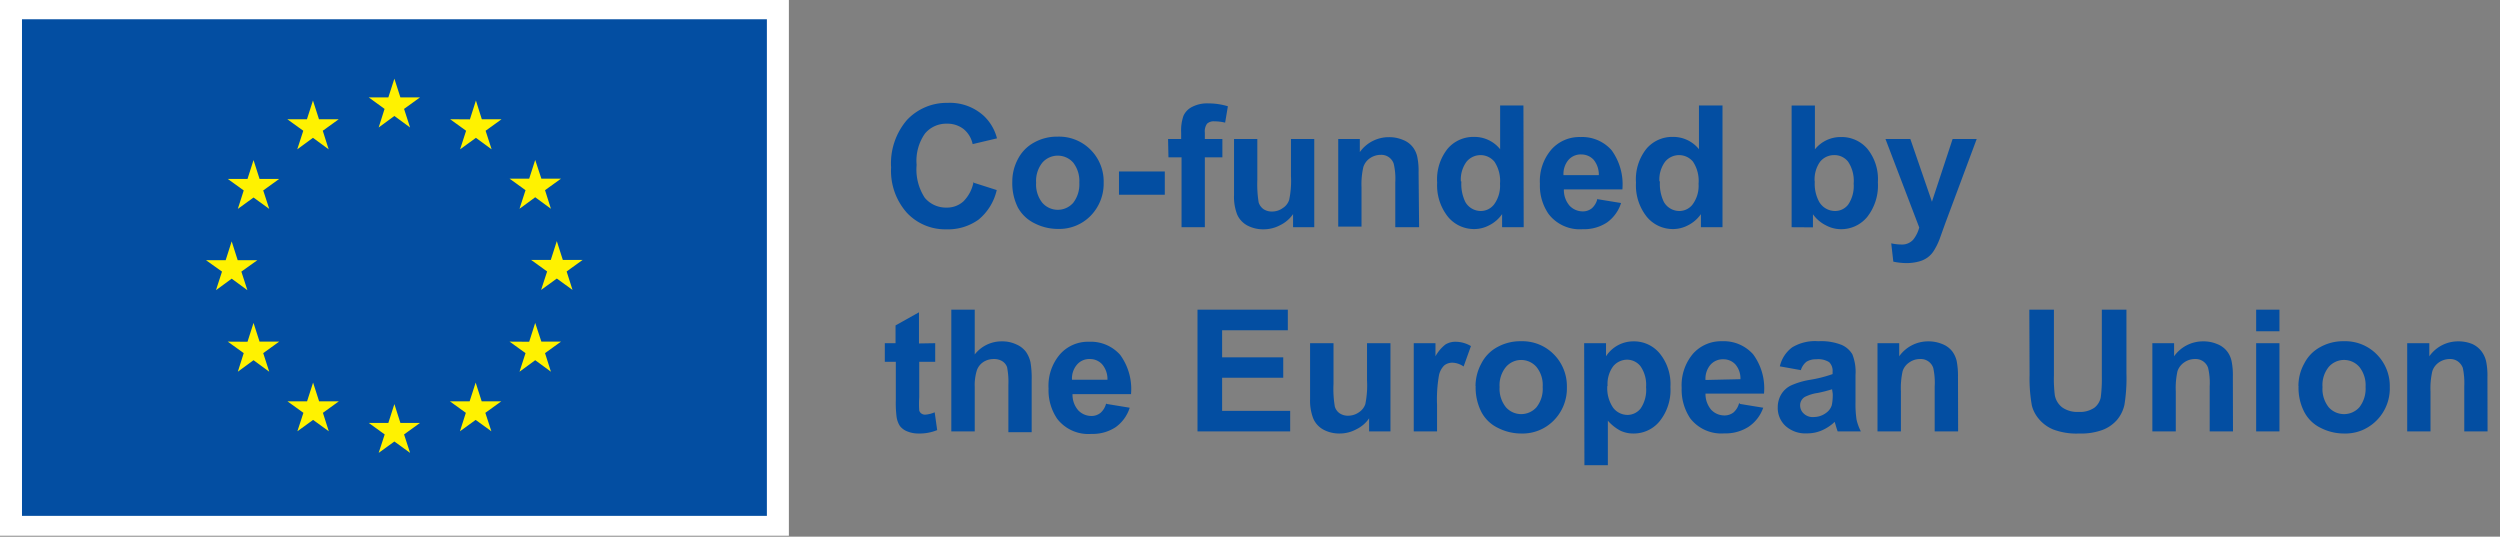 <svg width="191" height="41" fill="none" xmlns="http://www.w3.org/2000/svg"><rect width="100%" height="100%" fill="#808080" stroke="none"/><path d="m74.33 13.94 1.82.58a4.09 4.09 0 0 1-1.39 2.26 4 4 0 0 1-2.48.74 3.999 3.999 0 0 1-3-1.27 4.82 4.82 0 0 1-1.2-3.46 5.09 5.09 0 0 1 1.2-3.61 4.15 4.15 0 0 1 3.12-1.32 3.83 3.83 0 0 1 2.77 1 3.57 3.57 0 0 1 1 1.71l-1.86.44a2 2 0 0 0-.68-1.14 2 2 0 0 0-1.28-.42 2.11 2.11 0 0 0-1.68.75 3.61 3.61 0 0 0-.64 2.4 3.94 3.94 0 0 0 .63 2.52 2.11 2.11 0 0 0 1.66.74 1.86 1.86 0 0 0 1.28-.47 2.81 2.81 0 0 0 .78-1.5M77.34 13.86c0-.597.148-1.184.43-1.71a3 3 0 0 1 1.25-1.27 3.57 3.57 0 0 1 1.79-.44 3.39 3.39 0 0 1 2.51 1 3.43 3.43 0 0 1 1 2.51 3.51 3.51 0 0 1-1 2.54 3.35 3.35 0 0 1-2.49 1 3.91 3.91 0 0 1-1.77-.42 2.9 2.9 0 0 1-1.29-1.21 4.14 4.14 0 0 1-.43-2m1.82.1a2.24 2.24 0 0 0 .48 1.54 1.57 1.57 0 0 0 2.35 0 2.31 2.31 0 0 0 .47-1.55 2.28 2.28 0 0 0-.47-1.53 1.57 1.57 0 0 0-2.35 0 2.24 2.24 0 0 0-.48 1.54M88.99 13.1h-3.5v1.78h3.5V13.1ZM89.24 10.62h1v-.51a3.38 3.38 0 0 1 .18-1.27 1.42 1.42 0 0 1 .67-.68 2.49 2.49 0 0 1 1.23-.26 5.07 5.07 0 0 1 1.49.22l-.21 1.25a3.46 3.46 0 0 0-.82-.1.74.74 0 0 0-.56.18 1 1 0 0 0-.17.69v.48h1.34v1.4h-1.34v5.34h-1.78v-5.34h-1l-.03-1.4ZM98.79 17.36v-1a2.57 2.57 0 0 1-1 .85 2.68 2.68 0 0 1-1.27.31 2.59 2.59 0 0 1-1.22-.29 1.76 1.76 0 0 1-.78-.84 3.76 3.76 0 0 1-.24-1.49v-4.28h1.78v3.1c-.023.582.01 1.165.1 1.74a1 1 0 0 0 .36.51c.195.13.425.197.66.19a1.38 1.38 0 0 0 .82-.26 1.18 1.18 0 0 0 .49-.62 7 7 0 0 0 .14-1.82v-2.84h1.78v6.74h-1.62ZM108.42 17.36h-1.82v-3.44a4.989 4.989 0 0 0-.12-1.41 1.002 1.002 0 0 0-.37-.5 1 1 0 0 0-.62-.18 1.46 1.46 0 0 0-.83.26 1.294 1.294 0 0 0-.5.67 5.81 5.81 0 0 0-.14 1.55v3h-1.78v-6.69h1.65v1a2.714 2.714 0 0 1 2.23-1.14c.367-.005.732.067 1.07.21.291.11.547.296.74.54.172.22.291.477.35.75.079.395.112.797.1 1.2l.04 4.18ZM116.41 17.36h-1.65v-1c-.256.366-.6.662-1 .86a2.45 2.45 0 0 1-1.13.28 2.578 2.578 0 0 1-2-.93 3.848 3.848 0 0 1-.83-2.62 3.732 3.732 0 0 1 .81-2.6 2.58 2.58 0 0 1 2-.89 2.511 2.511 0 0 1 2 .94V8.06h1.78l.02 9.3Zm-4.76-3.5c-.038.54.066 1.081.3 1.57a1.362 1.362 0 0 0 1.21.69 1.279 1.279 0 0 0 1-.52 2.399 2.399 0 0 0 .44-1.56 2.652 2.652 0 0 0-.42-1.68 1.377 1.377 0 0 0-1.662-.375 1.377 1.377 0 0 0-.478.375 2.285 2.285 0 0 0-.43 1.5M122.07 15.22l1.78.29a2.903 2.903 0 0 1-1.08 1.49 3.18 3.18 0 0 1-1.85.51 3 3 0 0 1-2.6-1.15 3.797 3.797 0 0 1-.67-2.32 3.68 3.68 0 0 1 .88-2.62 2.85 2.85 0 0 1 2.21-.95 3 3 0 0 1 2.38 1c.631.866.926 1.932.83 3h-4.47a1.84 1.84 0 0 0 .43 1.24 1.383 1.383 0 0 0 1 .44c.253.007.5-.074.7-.23.217-.192.367-.447.43-.73m.11-1.81a1.8 1.8 0 0 0-.4-1.18 1.284 1.284 0 0 0-.93-.4 1.244 1.244 0 0 0-1 .43 1.67 1.67 0 0 0-.37 1.15h2.7ZM131.6 17.36h-1.65v-1c-.256.366-.6.662-1 .86a2.45 2.45 0 0 1-1.13.28 2.578 2.578 0 0 1-2-.93 3.848 3.848 0 0 1-.83-2.62 3.732 3.732 0 0 1 .81-2.6 2.58 2.58 0 0 1 2-.89 2.511 2.511 0 0 1 2 .94V8.06h1.8v9.3Zm-4.78-3.5c-.038.54.066 1.081.3 1.57a1.362 1.362 0 0 0 1.21.69 1.279 1.279 0 0 0 1-.52 2.399 2.399 0 0 0 .44-1.56 2.652 2.652 0 0 0-.42-1.68 1.377 1.377 0 0 0-1.662-.375 1.377 1.377 0 0 0-.478.375 2.285 2.285 0 0 0-.43 1.5M136.88 17.36v-9.3h1.78v3.35a2.512 2.512 0 0 1 2-.94 2.58 2.58 0 0 1 2 .89c.584.72.873 1.635.81 2.56a3.89 3.89 0 0 1-.82 2.66 2.566 2.566 0 0 1-2 .93 2.41 2.41 0 0 1-1.14-.29 2.66 2.66 0 0 1-1-.85v1l-1.63-.01Zm1.77-3.5a2.86 2.86 0 0 0 .33 1.55 1.4 1.4 0 0 0 1.23.71 1.257 1.257 0 0 0 1-.5 2.54 2.54 0 0 0 .41-1.59 2.636 2.636 0 0 0-.42-1.67 1.319 1.319 0 0 0-1.07-.51 1.376 1.376 0 0 0-1.07.5 2.31 2.31 0 0 0-.42 1.51M144.05 10.62h1.9l1.65 4.79 1.58-4.79h1.84l-2.42 6.49-.42 1.17c-.119.314-.27.616-.45.9-.129.2-.295.373-.49.51a2.004 2.004 0 0 1-.68.3 3.594 3.594 0 0 1-.91.11 4.885 4.885 0 0 1-1-.11l-.16-1.4c.249.057.504.087.76.09a1.14 1.14 0 0 0 .92-.37c.216-.275.373-.591.46-.93l-2.58-6.76ZM71.45 26.22v1.42h-1.22v2.72a6.868 6.868 0 0 0 0 1 .41.41 0 0 0 .16.23.49.49 0 0 0 .3.09c.248-.02.491-.081.72-.18l.19 1.36a3.54 3.54 0 0 1-1.41.26 2.211 2.211 0 0 1-.87-.16 1.29 1.29 0 0 1-.57-.42 1.69 1.69 0 0 1-.25-.69 8.316 8.316 0 0 1-.06-1.26v-2.95h-.84v-1.42h.82v-1.36l1.79-1v2.38l1.24-.02ZM74.47 23.66v3.42a2.6 2.6 0 0 1 2.06-1 2.51 2.51 0 0 1 1.11.23 1.8 1.8 0 0 1 .75.58c.163.239.279.507.34.79.072.443.102.892.09 1.34v4h-1.78V29.4a5.73 5.73 0 0 0-.1-1.35.89.89 0 0 0-.36-.45 1.18 1.18 0 0 0-.65-.17 1.43 1.43 0 0 0-.79.22 1.25 1.25 0 0 0-.51.65c-.125.415-.18.847-.16 1.28v3.38h-1.79v-9.3h1.79ZM84.54 30.86l1.77.29a2.9 2.9 0 0 1-1.08 1.49 3.18 3.18 0 0 1-1.85.51 3 3 0 0 1-2.6-1.14 3.85 3.85 0 0 1-.67-2.33 3.68 3.68 0 0 1 .88-2.62 2.85 2.85 0 0 1 2.21-.95 3 3 0 0 1 2.38 1 4.43 4.43 0 0 1 .83 3h-4.47c-.014.45.139.888.43 1.23a1.382 1.382 0 0 0 1 .44c.253.007.5-.074.7-.23a1.4 1.4 0 0 0 .44-.73m.1-1.81a1.75 1.75 0 0 0-.4-1.17 1.25 1.25 0 0 0-.93-.41 1.24 1.24 0 0 0-1 .43 1.63 1.63 0 0 0-.38 1.15h2.71ZM91.49 32.96v-9.3h6.9v1.57h-5.02v2.07h4.67v1.56h-4.67v2.53h5.2v1.57h-7.08ZM104.6 32.96v-1c-.252.367-.597.66-1 .85a2.67 2.67 0 0 1-1.26.31 2.56 2.56 0 0 1-1.22-.29 1.762 1.762 0 0 1-.78-.84 3.735 3.735 0 0 1-.25-1.49v-4.28h1.79v3.1a8.175 8.175 0 0 0 .1 1.74.932.932 0 0 0 .36.51c.195.13.426.197.66.19.294 0 .58-.091.82-.26.227-.147.399-.365.49-.62.121-.599.164-1.21.13-1.82v-2.84h1.79v6.74h-1.63ZM109.79 32.96h-1.78v-6.74h1.66v1c.19-.348.448-.654.76-.9.232-.141.499-.214.77-.21a2.32 2.32 0 0 1 1.18.33l-.56 1.56a1.6 1.6 0 0 0-.83-.29 1 1 0 0 0-.64.2 1.465 1.465 0 0 0-.41.75 10.563 10.563 0 0 0-.15 2.26v2.04ZM112.73 29.5c.002-.6.154-1.192.44-1.72a2.927 2.927 0 0 1 1.24-1.27 3.598 3.598 0 0 1 1.79-.44 3.377 3.377 0 0 1 2.51 1 3.45 3.45 0 0 1 1 2.51 3.48 3.48 0 0 1-1 2.54 3.338 3.338 0 0 1-2.48 1 3.91 3.91 0 0 1-1.77-.42 2.802 2.802 0 0 1-1.28-1.22 4.116 4.116 0 0 1-.44-2m1.83.09a2.237 2.237 0 0 0 .48 1.54 1.553 1.553 0 0 0 1.17.528 1.562 1.562 0 0 0 1.17-.528 2.25 2.25 0 0 0 .47-1.55 2.18 2.18 0 0 0-.47-1.52 1.544 1.544 0 0 0-1.814-.398 1.544 1.544 0 0 0-.526.398 2.19 2.19 0 0 0-.48 1.53ZM121.03 26.22h1.67v1a2.487 2.487 0 0 1 2.1-1.14 2.54 2.54 0 0 1 2 .92 3.7 3.7 0 0 1 .82 2.56 3.814 3.814 0 0 1-.83 2.63 2.546 2.546 0 0 1-2 .93 2.278 2.278 0 0 1-1-.22 3.385 3.385 0 0 1-.95-.76v3.4h-1.79l-.02-9.32Zm1.77 3.26a2.63 2.63 0 0 0 .45 1.68 1.396 1.396 0 0 0 1.1.54 1.289 1.289 0 0 0 1-.5c.318-.48.463-1.056.41-1.63a2.474 2.474 0 0 0-.42-1.58 1.306 1.306 0 0 0-1-.51 1.394 1.394 0 0 0-1.09.5 2.261 2.261 0 0 0-.43 1.5M132.93 30.86l1.78.29a2.896 2.896 0 0 1-1.11 1.45 3.231 3.231 0 0 1-1.86.51 2.997 2.997 0 0 1-2.6-1.14 3.911 3.911 0 0 1-.66-2.33 3.72 3.72 0 0 1 .87-2.62 2.874 2.874 0 0 1 2.22-.95 3.002 3.002 0 0 1 2.37 1c.635.865.93 1.932.83 3h-4.47c-.01.448.143.885.43 1.23a1.383 1.383 0 0 0 1 .44c.256.007.507-.074.71-.23a1.39 1.39 0 0 0 .43-.73m.1-1.81a1.65 1.65 0 0 0-.37-1.11 1.22 1.22 0 0 0-.93-.41 1.25 1.25 0 0 0-1 .43 1.633 1.633 0 0 0-.37 1.15l2.67-.06ZM137.6 28.28l-1.62-.29c.131-.58.464-1.094.94-1.45a3.372 3.372 0 0 1 2-.47 4.247 4.247 0 0 1 1.78.28c.342.148.629.4.82.72.198.505.28 1.049.24 1.59v2.09c-.009.438.018.876.08 1.31.072.313.183.615.33.9h-1.77c-.05-.12-.1-.29-.17-.53l-.06-.2c-.291.278-.63.501-1 .66a2.78 2.78 0 0 1-1.11.22 2.27 2.27 0 0 1-1.64-.56 1.873 1.873 0 0 1-.6-1.43 1.943 1.943 0 0 1 .27-1 1.79 1.79 0 0 1 .76-.68c.454-.198.931-.34 1.42-.42a9.742 9.742 0 0 0 1.74-.44v-.17a.932.932 0 0 0-.26-.74 1.569 1.569 0 0 0-1-.22 1.33 1.33 0 0 0-.74.19c-.209.17-.359.4-.43.66m2.39 1.44c-.358.112-.722.206-1.09.28a3.174 3.174 0 0 0-1 .31.74.74 0 0 0-.35.63.844.844 0 0 0 .28.64.992.992 0 0 0 .79.26 1.56 1.56 0 0 0 .92-.32c.205-.143.357-.35.43-.59.056-.286.08-.578.07-.87l-.05-.34ZM149.6 32.96h-1.79v-3.44a5.177 5.177 0 0 0-.11-1.41 1 1 0 0 0-1-.68 1.41 1.41 0 0 0-.83.26 1.25 1.25 0 0 0-.51.67 5.935 5.935 0 0 0-.13 1.55v3.05h-1.79v-6.74h1.66v1a2.703 2.703 0 0 1 2.22-1.14c.371-.004.738.068 1.08.21.29.112.545.299.74.54.168.223.287.478.35.75.074.396.107.798.1 1.2l.01 4.18ZM155.04 23.66h1.88v5a9.912 9.912 0 0 0 .07 1.55c.071.366.274.694.57.92.365.247.801.366 1.24.34a1.94 1.94 0 0 0 1.21-.32c.257-.2.432-.489.49-.81.064-.524.091-1.052.08-1.58v-5.1h1.88v4.88c.024.793-.026 1.586-.15 2.37a2.67 2.67 0 0 1-.57 1.17c-.296.338-.67.599-1.09.76a4.73 4.73 0 0 1-1.79.28 5.05 5.05 0 0 1-2-.31 2.846 2.846 0 0 1-1.09-.8 2.598 2.598 0 0 1-.53-1 11.524 11.524 0 0 1-.18-2.36l-.02-4.99ZM170.6 32.96h-1.78v-3.44a4.989 4.989 0 0 0-.12-1.41 1 1 0 0 0-1-.68 1.41 1.41 0 0 0-.83.26 1.312 1.312 0 0 0-.51.67 5.935 5.935 0 0 0-.13 1.55v3.05h-1.79v-6.74h1.66v1a2.703 2.703 0 0 1 2.22-1.14c.371-.006.738.066 1.08.21.29.112.545.299.74.54.172.22.291.477.35.75.079.395.112.798.1 1.2l.01 4.18ZM172.37 23.66h1.78v1.65h-1.78v-1.65Zm0 2.56h1.78v6.74h-1.78v-6.74ZM175.6 29.5a3.52 3.52 0 0 1 .44-1.72 2.927 2.927 0 0 1 1.24-1.27 3.57 3.57 0 0 1 1.79-.44 3.377 3.377 0 0 1 2.51 1 3.432 3.432 0 0 1 1 2.51 3.463 3.463 0 0 1-2.14 3.3 3.353 3.353 0 0 1-1.35.24 3.91 3.91 0 0 1-1.77-.42 2.782 2.782 0 0 1-1.27-1.22 4 4 0 0 1-.44-2m1.83.09c-.04.554.128 1.103.47 1.54a1.563 1.563 0 0 0 1.175.529 1.566 1.566 0 0 0 1.175-.529c.339-.443.506-.993.47-1.55a2.229 2.229 0 0 0-.47-1.52 1.544 1.544 0 0 0-1.175-.54 1.547 1.547 0 0 0-1.175.54 2.19 2.19 0 0 0-.47 1.53M190.05 32.96h-1.78v-3.44a5.608 5.608 0 0 0-.11-1.41 1.07 1.07 0 0 0-.38-.5 1 1 0 0 0-.62-.18 1.46 1.46 0 0 0-.83.26 1.294 1.294 0 0 0-.5.67 5.81 5.81 0 0 0-.14 1.55v3.05h-1.78v-6.74h1.69v1a2.68 2.68 0 0 1 2.22-1.14c.371-.004.738.068 1.08.21.277.13.517.325.7.57a2 2 0 0 1 .34.75c.079.395.112.797.1 1.2l.01 4.15Z" fill="#034EA2"/><path d="M60.27 0H0v40.93h60.27V0Z" fill="#fff"/><path d="M58.59 1.47H1.68v37.94h56.91V1.47Z" fill="#034EA2"/><path d="m28.93 9.74 1.2-.88 1.2.88-.46-1.42 1.22-.88h-1.5l-.46-1.43-.46 1.43h-1.5l1.21.88-.45 1.42ZM22.71 11.41l1.2-.88 1.2.88-.45-1.42 1.22-.88h-1.51l-.46-1.43-.46 1.43h-1.5l1.22.88-.46 1.42ZM19.37 12.23l-.46 1.44H17.4l1.22.88-.45 1.41 1.2-.87 1.2.87-.46-1.41 1.22-.88h-1.5l-.46-1.44ZM17.7 21.29l1.2.88-.46-1.42 1.22-.87h-1.5l-.46-1.44-.46 1.44h-1.5l1.22.87-.46 1.42 1.2-.88ZM19.83 26.1l-.46-1.43-.46 1.44-1.51-.01 1.22.88-.45 1.42 1.2-.88 1.2.88-.46-1.42 1.22-.88h-1.5ZM24.38 30.66l-.46-1.43-.46 1.43h-1.5l1.22.88-.46 1.41 1.2-.87 1.2.87-.45-1.41 1.22-.88h-1.51ZM30.59 32.31l-.46-1.44-.46 1.44h-1.5l1.22.88-.46 1.41 1.2-.87 1.2.87-.46-1.41 1.22-.88h-1.5ZM36.8 30.66l-.46-1.43-.46 1.43h-1.51l1.22.88-.45 1.41 1.2-.87 1.2.87-.46-1.41 1.22-.88h-1.5ZM41.36 26.1l-.47-1.43-.46 1.44-1.5-.01 1.22.88-.46 1.42 1.2-.88 1.2.88-.45-1.42 1.22-.88h-1.5ZM44.51 19.86H43l-.46-1.44-.46 1.44h-1.5l1.22.88-.46 1.41 1.2-.87 1.2.87-.45-1.41 1.22-.88ZM39.69 15.95l1.2-.88 1.2.88-.45-1.42 1.22-.88h-1.5l-.47-1.43-.46 1.43h-1.5l1.22.88-.46 1.42ZM36.36 7.68l-.46 1.44-1.51-.01 1.22.88-.46 1.42 1.21-.88 1.2.88-.46-1.42 1.22-.88h-1.51l-.45-1.43Z" fill="#FFF200"/></svg>